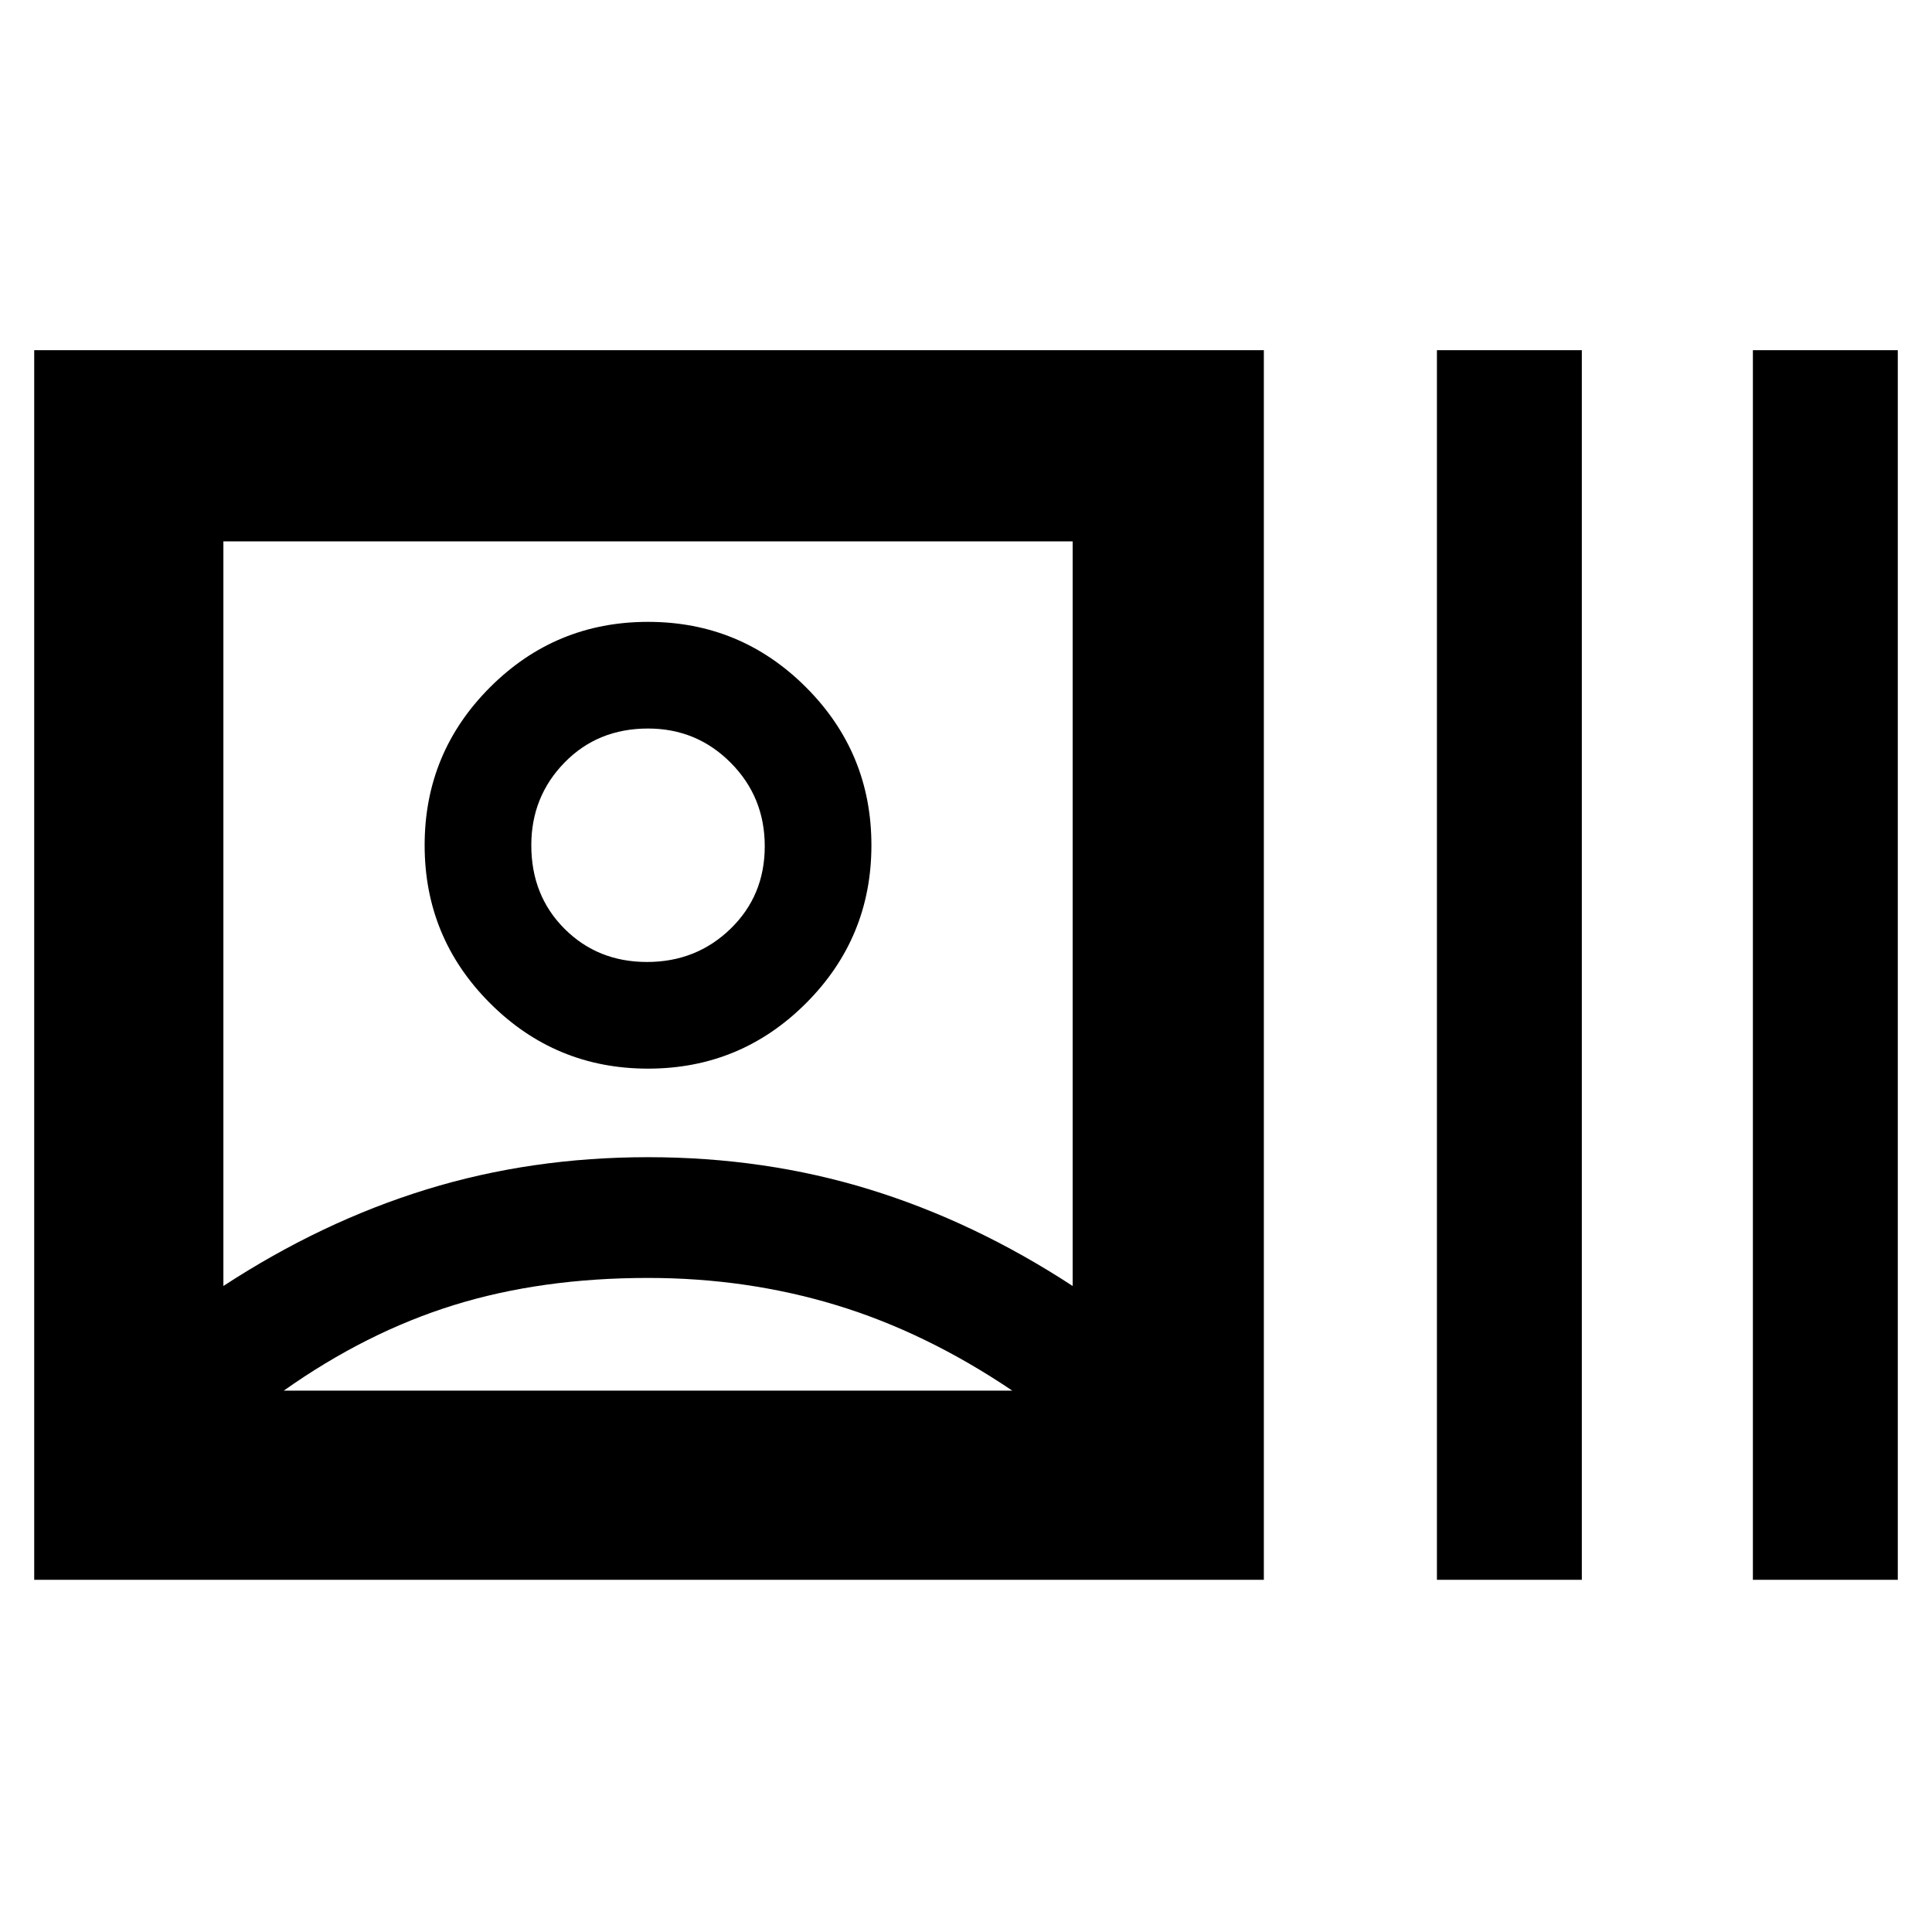 <svg xmlns="http://www.w3.org/2000/svg" width="48" height="48" viewBox="0 -960 960 960"><path d="M17-175v-611h611v611H17Zm94-146q49-32 101-48t110-16q58 0 110 16t101 48v-370H111v370Zm211-4q-53 0-96.5 13.5T141-269h362q-43-29-87.5-42.5T322-325Zm0-104q-46 0-78.5-32.5T211-540q0-46 32.5-78.5T322-651q46 0 78.5 32.5T433-540q0 46-32.5 78.5T322-429Zm-.5-53q24.5 0 41.5-16.5t17-41q0-24.5-16.92-41.5-16.91-17-41.08-17-25 0-41.5 16.92Q264-564.17 264-540q0 25 16.5 41.5t41 16.5ZM714-175v-611h72v611h-72Zm157 0v-611h72v611h-72ZM322-540Zm0 271Z"/></svg>